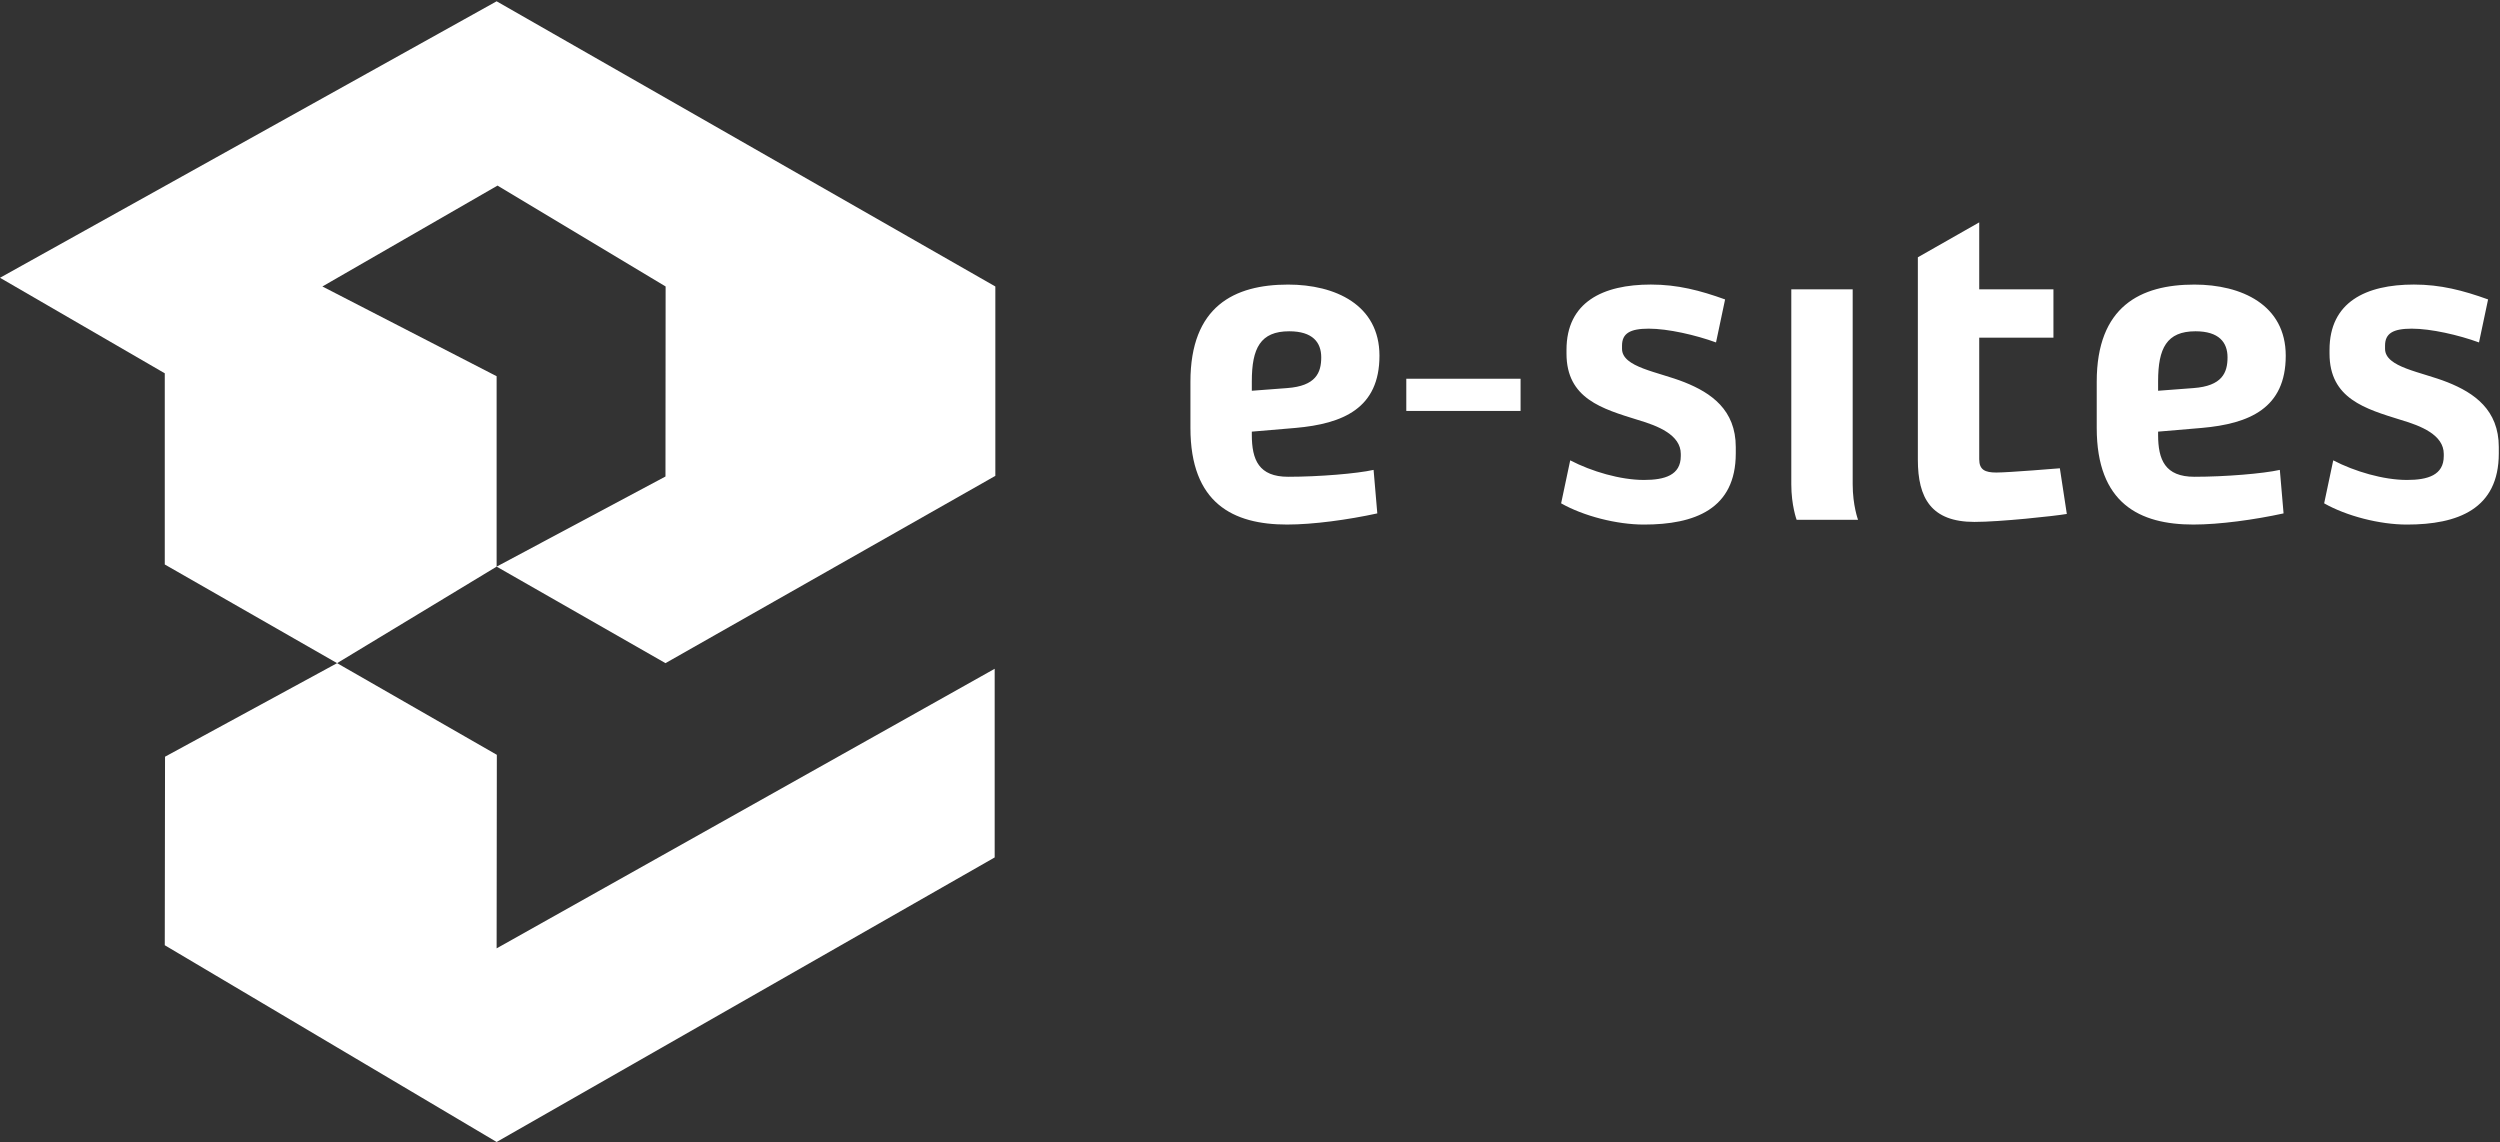 <svg xmlns="http://www.w3.org/2000/svg" width="162" height="74" viewBox="0 0 162 74">
  <rect x="0" y="0" width="162" height="74" fill="#333333" stroke="none"/>
  <g fill="#ffffff">
    <g transform="translate(77 14)">
      <path d="M6.539 7.467C4.672 7.467 4.118 8.569 4.118 10.703L4.118 11.321 6.401 11.148C8.269 11.014 8.616 10.151 8.616 9.154 8.616 8.189 8.064 7.467 6.539 7.467M6.956 13.729L4.118 13.97 4.118 14.177C4.118 15.796 4.568 16.895 6.471 16.895 8.479 16.895 10.934 16.689 12.008 16.449L12.249 19.268C10.347 19.682 8.096 19.991 6.401 19.991 2.906 19.991.14 18.616.14 13.729L.14 10.736C.14 5.85 2.976 4.441 6.471 4.441 9.515 4.441 12.389 5.747 12.389 9.05 12.389 12.455 10.037 13.455 6.956 13.729M29.527 19.992C27.761 19.992 25.616 19.441 24.161 18.616L24.75 15.83C26.134 16.552 28.003 17.101 29.527 17.101 30.875 17.101 31.915 16.793 31.915 15.552L31.915 15.415C31.915 14.177 30.426 13.592 29.146 13.214 26.827 12.492 24.509 11.836 24.509 8.913L24.509 8.672C24.509 5.575 26.861 4.439 29.976 4.439 31.706 4.439 33.159 4.818 34.786 5.403L34.198 8.19C32.883 7.709 31.084 7.297 29.838 7.297 28.626 7.297 28.107 7.605 28.107 8.396L28.107 8.602C28.107 9.806 30.426 10.082 32.157 10.77 33.885 11.459 35.478 12.559 35.478 14.969L35.478 15.381C35.478 18.993 32.811 19.992 29.527 19.992M65.268 7.467C63.399 7.467 62.845 8.569 62.845 10.703L62.845 11.321 65.129 11.148C66.997 11.014 67.344 10.151 67.344 9.154 67.344 8.189 66.792 7.467 65.268 7.467M65.682 13.729L62.845 13.97 62.845 14.177C62.845 15.796 63.295 16.895 65.197 16.895 67.206 16.895 69.661 16.689 70.733 16.449L70.975 19.268C69.075 19.682 66.825 19.991 65.129 19.991 61.635 19.991 58.868 18.616 58.868 13.729L58.868 10.736C58.868 5.85 61.704 4.441 65.197 4.441 68.243 4.441 71.116 5.747 71.116 9.05 71.116 12.455 68.763 13.455 65.682 13.729M78.969 19.992C77.204 19.992 75.059 19.441 73.605 18.616L74.194 15.83C75.578 16.552 77.447 17.101 78.969 17.101 80.32 17.101 81.356 16.793 81.356 15.552L81.356 15.415C81.356 14.177 79.868 13.592 78.588 13.214 76.271 12.492 73.953 11.836 73.953 8.913L73.953 8.672C73.953 5.575 76.305 4.439 79.42 4.439 81.149 4.439 82.604 4.818 84.228 5.403L83.639 8.19C82.326 7.709 80.527 7.297 79.282 7.297 78.068 7.297 77.551 7.605 77.551 8.396L77.551 8.602C77.551 9.806 79.868 10.082 81.599 10.77 83.329 11.459 84.922 12.559 84.922 14.969L84.922 15.381C84.922 18.993 82.255 19.992 78.969 19.992M43.054 4.749L39.076 4.749 39.076 17.378C39.076 18.752 39.421 19.682 39.421 19.682L43.401 19.682C43.401 19.682 43.054 18.752 43.054 17.378L43.054 4.749"/>
      <polygon points="14.128 10.542 21.533 10.542 21.533 12.629 14.128 12.629"/>
      <path d="M52.364,16.62 C51.634,16.62 51.254,16.449 51.254,15.76 L51.254,7.88 L56.063,7.88 L56.063,4.749 L51.254,4.749 L51.254,0.413 L51.237,0.419 L47.277,2.672 L47.277,15.795 C47.277,18.271 48.139,19.82 50.943,19.82 C52.606,19.82 56.133,19.441 56.93,19.304 L56.479,16.345 C56.479,16.345 53.159,16.62 52.364,16.62"/>
    </g>
    <path d="M32.181,74 L64.455,55.562 L64.455,43.337 L32.181,61.454 L32.195,48.912 L21.844,42.972 L10.694,49.034 L10.677,61.251 L32.181,74 Z M20.891,18.564 L32.24,12.026 L43.132,18.564 L43.123,30.877 L32.181,36.717 L43.123,42.972 L64.498,30.836 L64.498,18.564 L32.181,0.084 L0,18 L10.677,24.19 L10.677,36.578 L21.844,42.972 L32.181,36.717 L32.181,24.379 L20.891,18.564 Z"/>
  </g>
</svg>
